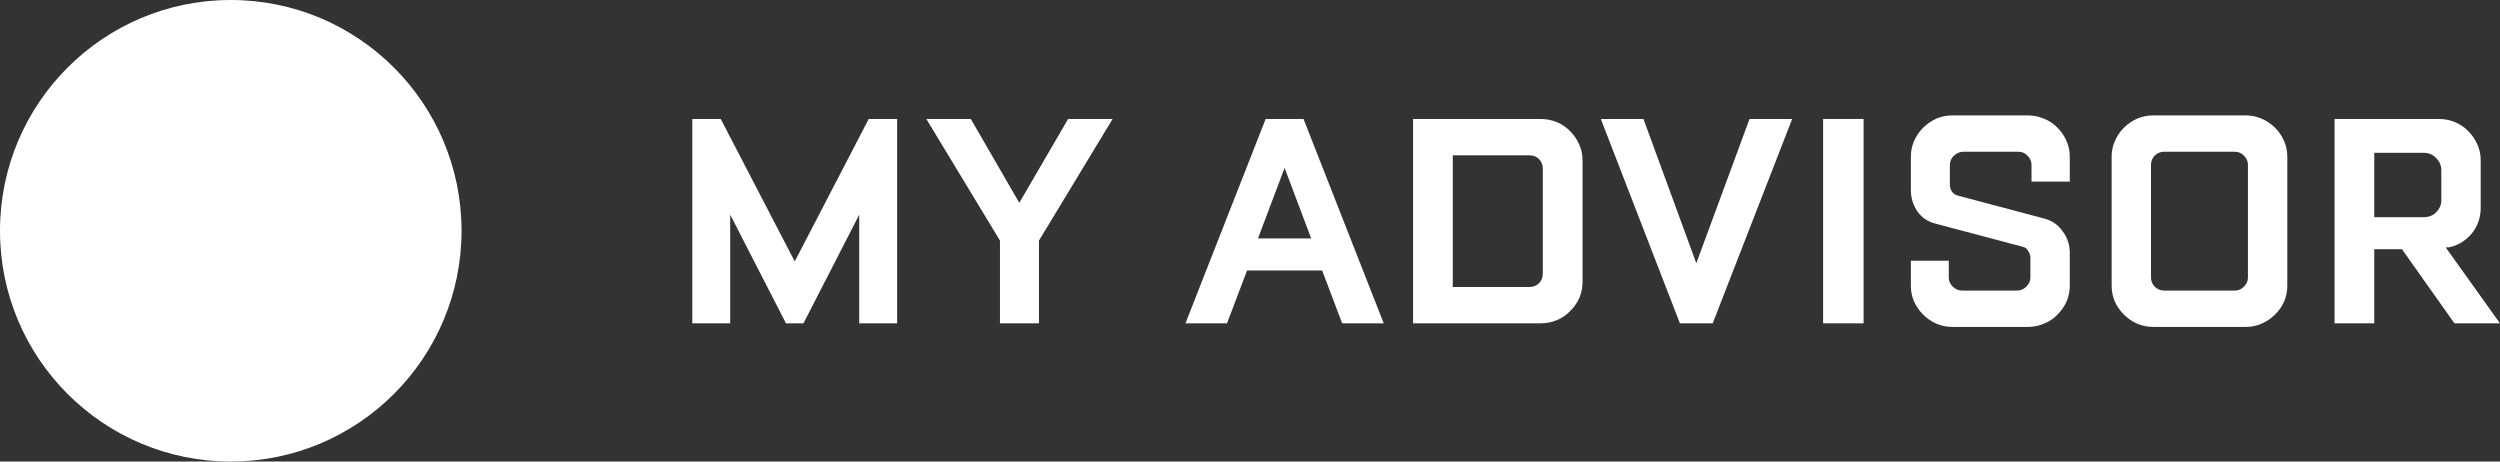 <svg width="130" height="24" viewBox="0 0 130 24" fill="none" xmlns="http://www.w3.org/2000/svg">
<rect x="0" y="0" width="130" height="24" fill="#333333" stroke="none"/>
<circle cx="12" cy="12" r="12" fill="white"/>
<path d="M36 6.187H37.478L41.326 13.595L45.173 6.187H46.651V16.813H44.68V11.163L41.78 16.813H40.871L37.971 11.163V16.813H36V6.187Z" fill="white"/>
<path d="M48.17 6.187H50.482L53.003 10.546L55.542 6.187H57.855L54.026 12.51V16.813H51.998V12.51L48.17 6.187Z" fill="white"/>
<path d="M65.813 6.187H67.784L71.954 16.813H69.793L68.751 14.063H64.847L63.804 16.813H61.644L65.813 6.187ZM68.182 12.398L66.799 8.731L65.415 12.398H68.182Z" fill="white"/>
<path d="M73.479 16.813V6.187H80.112C80.415 6.187 80.699 6.243 80.965 6.355C81.23 6.468 81.457 6.624 81.647 6.823C81.849 7.023 82.007 7.253 82.121 7.515C82.234 7.765 82.291 8.039 82.291 8.338V14.662C82.291 14.961 82.234 15.242 82.121 15.503C82.007 15.753 81.849 15.977 81.647 16.177C81.457 16.376 81.23 16.532 80.965 16.645C80.699 16.757 80.415 16.813 80.112 16.813H73.479ZM79.524 14.924C79.739 14.924 79.91 14.855 80.036 14.718C80.162 14.581 80.226 14.425 80.226 14.25V8.75C80.226 8.575 80.162 8.419 80.036 8.282C79.91 8.145 79.739 8.077 79.524 8.077H75.544V14.924H79.524Z" fill="white"/>
<path d="M85.46 6.187L88.208 13.689L90.975 6.187H93.193L89.061 16.813H87.355L83.243 6.187H85.46Z" fill="white"/>
<path d="M94.802 6.187H96.906V16.813H94.802V6.187Z" fill="white"/>
<path d="M99.365 13.558H101.336V14.437C101.336 14.612 101.405 14.768 101.544 14.905C101.683 15.042 101.847 15.111 102.037 15.111H104.88C105.069 15.111 105.233 15.042 105.372 14.905C105.511 14.768 105.581 14.605 105.581 14.418V13.408C105.581 13.283 105.543 13.165 105.467 13.053C105.404 12.928 105.303 12.853 105.164 12.828L100.653 11.631C100.249 11.531 99.933 11.319 99.706 10.995C99.478 10.658 99.365 10.29 99.365 9.891V8.151C99.365 7.852 99.421 7.578 99.535 7.328C99.649 7.066 99.807 6.836 100.009 6.636C100.211 6.437 100.439 6.281 100.691 6.168C100.957 6.056 101.241 6 101.544 6H105.429C105.733 6 106.017 6.056 106.282 6.168C106.56 6.281 106.794 6.437 106.983 6.636C107.186 6.836 107.343 7.066 107.457 7.328C107.571 7.578 107.628 7.852 107.628 8.151V9.442H105.638V8.563C105.638 8.388 105.568 8.232 105.429 8.095C105.303 7.958 105.139 7.889 104.937 7.889H102.113C101.923 7.889 101.753 7.958 101.601 8.095C101.462 8.232 101.392 8.395 101.392 8.582V9.592C101.392 9.717 101.424 9.835 101.487 9.947C101.563 10.059 101.67 10.134 101.809 10.172L106.32 11.369C106.724 11.481 107.04 11.706 107.268 12.043C107.508 12.367 107.628 12.729 107.628 13.128V14.849C107.628 15.148 107.571 15.429 107.457 15.691C107.343 15.94 107.186 16.164 106.983 16.364C106.794 16.564 106.56 16.719 106.282 16.832C106.017 16.944 105.733 17 105.429 17H101.544C101.241 17 100.957 16.944 100.691 16.832C100.439 16.719 100.211 16.564 100.009 16.364C99.807 16.164 99.649 15.94 99.535 15.691C99.421 15.429 99.365 15.148 99.365 14.849V13.558Z" fill="white"/>
<path d="M116.761 6C117.064 6 117.342 6.056 117.595 6.168C117.86 6.281 118.094 6.437 118.296 6.636C118.498 6.836 118.656 7.066 118.77 7.328C118.883 7.578 118.94 7.852 118.94 8.151V14.849C118.94 15.148 118.883 15.429 118.77 15.691C118.656 15.94 118.498 16.164 118.296 16.364C118.094 16.564 117.86 16.719 117.595 16.832C117.342 16.944 117.064 17 116.761 17H111.985C111.682 17 111.397 16.944 111.132 16.832C110.879 16.719 110.652 16.564 110.45 16.364C110.248 16.164 110.09 15.94 109.976 15.691C109.862 15.429 109.805 15.148 109.805 14.849V8.151C109.805 7.852 109.862 7.578 109.976 7.328C110.09 7.066 110.248 6.836 110.45 6.636C110.652 6.437 110.879 6.281 111.132 6.168C111.397 6.056 111.682 6 111.985 6H116.761ZM112.553 7.889C112.351 7.889 112.181 7.958 112.042 8.095C111.915 8.232 111.852 8.388 111.852 8.563V14.437C111.852 14.612 111.915 14.768 112.042 14.905C112.181 15.042 112.351 15.111 112.553 15.111H116.192C116.394 15.111 116.559 15.042 116.685 14.905C116.824 14.768 116.893 14.612 116.893 14.437V8.563C116.893 8.388 116.824 8.232 116.685 8.095C116.559 7.958 116.394 7.889 116.192 7.889H112.553Z" fill="white"/>
<path d="M121.396 6.187H126.816C127.119 6.187 127.404 6.243 127.669 6.355C127.934 6.468 128.162 6.624 128.351 6.823C128.553 7.023 128.711 7.253 128.825 7.515C128.939 7.765 128.996 8.039 128.996 8.338V10.808C128.996 11.319 128.838 11.768 128.522 12.155C128.206 12.529 127.808 12.766 127.328 12.866H127.176L130 16.813H127.631L124.902 12.959H123.462V16.813H121.396V6.187ZM126.02 11.294C126.298 11.294 126.519 11.207 126.683 11.032C126.86 10.858 126.949 10.652 126.949 10.415V8.844C126.949 8.607 126.86 8.401 126.683 8.226C126.519 8.039 126.298 7.946 126.02 7.946H123.462V11.294H126.02Z" fill="white"/>
</svg>
